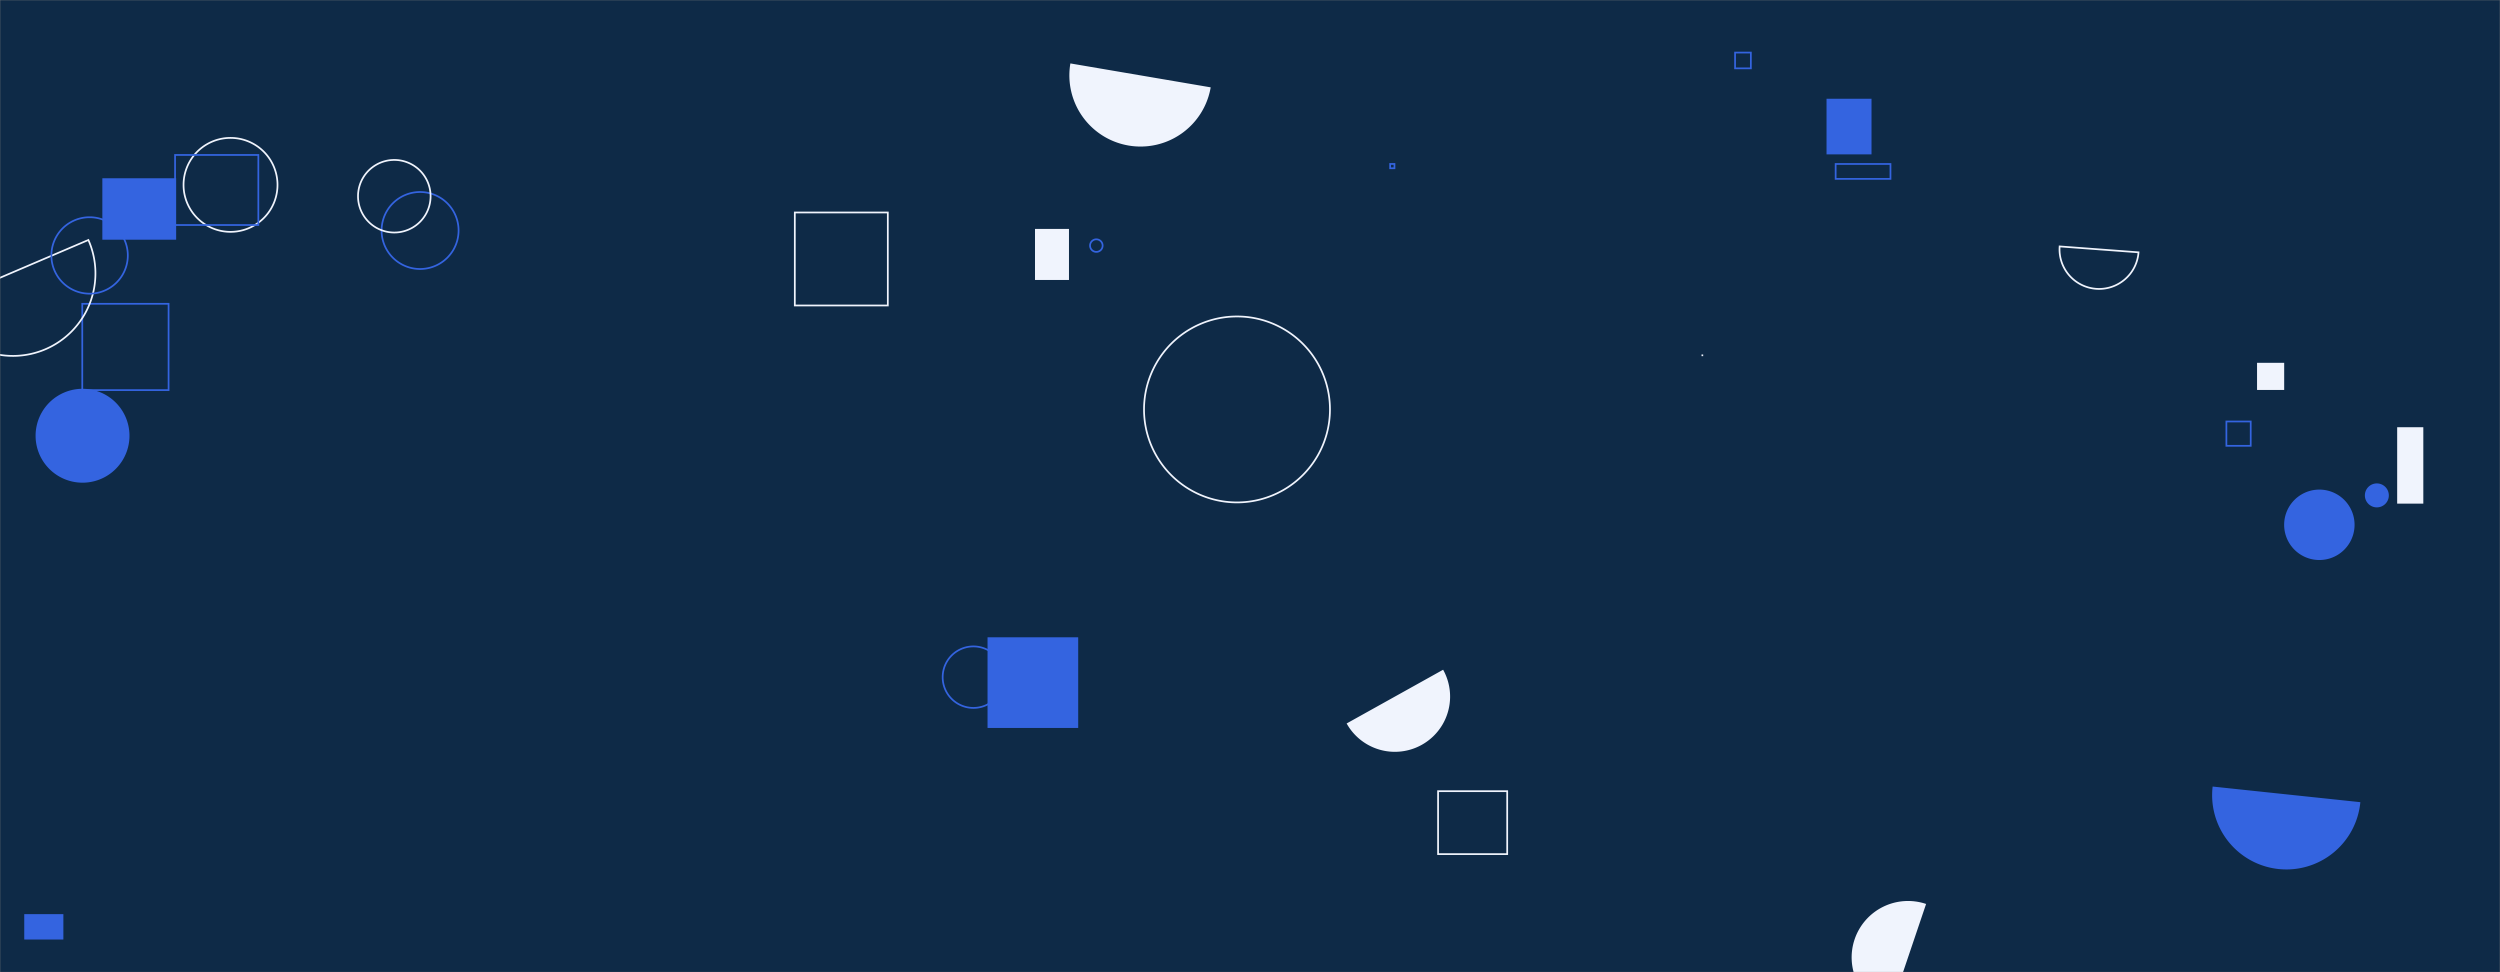 <svg xmlns="http://www.w3.org/2000/svg" version="1.1" xmlns:xlink="http://www.w3.org/1999/xlink" xmlns:svgjs="http://svgjs.com/svgjs" width="1440" height="560" preserveAspectRatio="none" viewBox="0 0 1440 560"><rect x="0" y="0" width="1440" height="560" fill="#808080" stroke="none"/><g mask="url(&quot;#SvgjsMask1011&quot;)" fill="none"><rect width="1440" height="560" x="0" y="0" fill="#0e2a47"></rect><path d="M800.73 94.44L803.21 94.44L803.21 96.92L800.73 96.92z" stroke="rgba(52, 100, 224, 1)"></path><path d="M627.87 141.47 a3.62 3.62 0 1 0 7.24 0 a3.62 3.62 0 1 0 -7.24 0z" stroke="rgba(52, 100, 224, 1)"></path><path d="M583.35 372.56a14.52 14.52 0 1 0 28.84-3.38z" fill="rgba(52, 100, 224, 1)"></path><path d="M47.39 174.99L97.1 174.99L97.1 224.7L47.39 224.7z" stroke="rgba(52, 100, 224, 1)"></path><path d="M105.72 106.49 a27.06 27.06 0 1 0 54.12 0 a27.06 27.06 0 1 0 -54.12 0z" stroke="rgba(240, 244, 253, 1)"></path><path d="M1380.77 246.08L1395.83 246.08L1395.83 290.09L1380.77 290.09z" fill="rgba(240, 244, 253, 1)"></path><path d="M1274.48 453.05a42.78 42.78 0 1 0 85.08 9z" fill="rgba(52, 100, 224, 1)"></path><path d="M828.33 455.72L868.15 455.72L868.15 491.97L828.33 491.97z" stroke="rgba(240, 244, 253, 1)"></path><path d="M1300.06 208.98L1315.69 208.98L1315.69 224.61L1300.06 224.61z" fill="rgba(240, 244, 253, 1)"></path><path d="M542.98 390.05 a17.71 17.71 0 1 0 35.42 0 a17.71 17.71 0 1 0 -35.42 0z" stroke="rgba(52, 100, 224, 1)"></path><path d="M980.07 204.17L981.04 204.17L981.04 205.14L980.07 205.14z" fill="rgba(240, 244, 253, 1)"></path><path d="M1057.33 94.45L1088.91 94.45L1088.91 103.04L1057.33 103.04z" stroke="rgba(52, 100, 224, 1)"></path><path d="M20.5 250.99 a27.04 27.04 0 1 0 54.08 0 a27.04 27.04 0 1 0 -54.08 0z" fill="rgba(52, 100, 224, 1)"></path><path d="M219.8 132.77 a22.17 22.17 0 1 0 44.34 0 a22.17 22.17 0 1 0 -44.34 0z" stroke="rgba(52, 100, 224, 1)"></path><path d="M100.84 89.26L148.81 89.26L148.81 129.61L100.84 129.61z" stroke="rgba(52, 100, 224, 1)"></path><path d="M1109.43 520.68a32.48 32.48 0 1 0-20.8 61.54z" fill="rgba(240, 244, 253, 1)"></path><path d="M1186.35 141.94a22.78 22.78 0 1 0 45.44 3.4z" stroke="rgba(240, 244, 253, 1)"></path><path d="M596.16 131.86L615.73 131.86L615.73 161.26L596.16 161.26z" fill="rgba(240, 244, 253, 1)"></path><path d="M58.95 102.68L101.46 102.68L101.46 138.07L58.95 138.07z" fill="rgba(52, 100, 224, 1)"></path><path d="M-36.48 175.59a47.52 47.52 0 1 0 87.38-37.36z" stroke="rgba(240, 244, 253, 1)"></path><path d="M1362.17 285.35 a6.9 6.9 0 1 0 13.8 0 a6.9 6.9 0 1 0 -13.8 0z" fill="rgba(52, 100, 224, 1)"></path><path d="M1052.08 56.88L1077.99 56.88L1077.99 88.92L1052.08 88.92z" fill="rgba(52, 100, 224, 1)"></path><path d="M13.97 526.54L36.5 526.54L36.5 541.17L13.97 541.17z" fill="rgba(52, 100, 224, 1)"></path><path d="M457.81 122.39L511.38 122.39L511.38 175.96L457.81 175.96z" stroke="rgba(240, 244, 253, 1)"></path><path d="M775.66 416.72a31.81 31.81 0 1 0 55.58-30.96z" fill="rgba(240, 244, 253, 1)"></path><path d="M1282.4 242.78L1296.41 242.78L1296.41 256.79L1282.4 256.79z" stroke="rgba(52, 100, 224, 1)"></path><path d="M206.22 113.03 a20.9 20.9 0 1 0 41.8 0 a20.9 20.9 0 1 0 -41.8 0z" stroke="rgba(240, 244, 253, 1)"></path><path d="M999.4 30.28L1008.49 30.28L1008.49 39.37L999.4 39.37z" stroke="rgba(52, 100, 224, 1)"></path><path d="M616.54 36.53a40.99 40.99 0 1 0 80.82 13.78z" fill="rgba(240, 244, 253, 1)"></path><path d="M29.6 147.14 a22.01 22.01 0 1 0 44.02 0 a22.01 22.01 0 1 0 -44.02 0z" stroke="rgba(52, 100, 224, 1)"></path><path d="M1315.67 302.29 a20.28 20.28 0 1 0 40.56 0 a20.28 20.28 0 1 0 -40.56 0z" fill="rgba(52, 100, 224, 1)"></path><path d="M658.96 235.84 a53.55 53.55 0 1 0 107.1 0 a53.55 53.55 0 1 0 -107.1 0z" stroke="rgba(240, 244, 253, 1)"></path><path d="M568.82 367.08L621.04 367.08L621.04 419.3L568.82 419.3z" fill="rgba(52, 100, 224, 1)"></path></g><defs><mask id="SvgjsMask1011"><rect width="1440" height="560" fill="#ffffff"></rect></mask></defs></svg>
